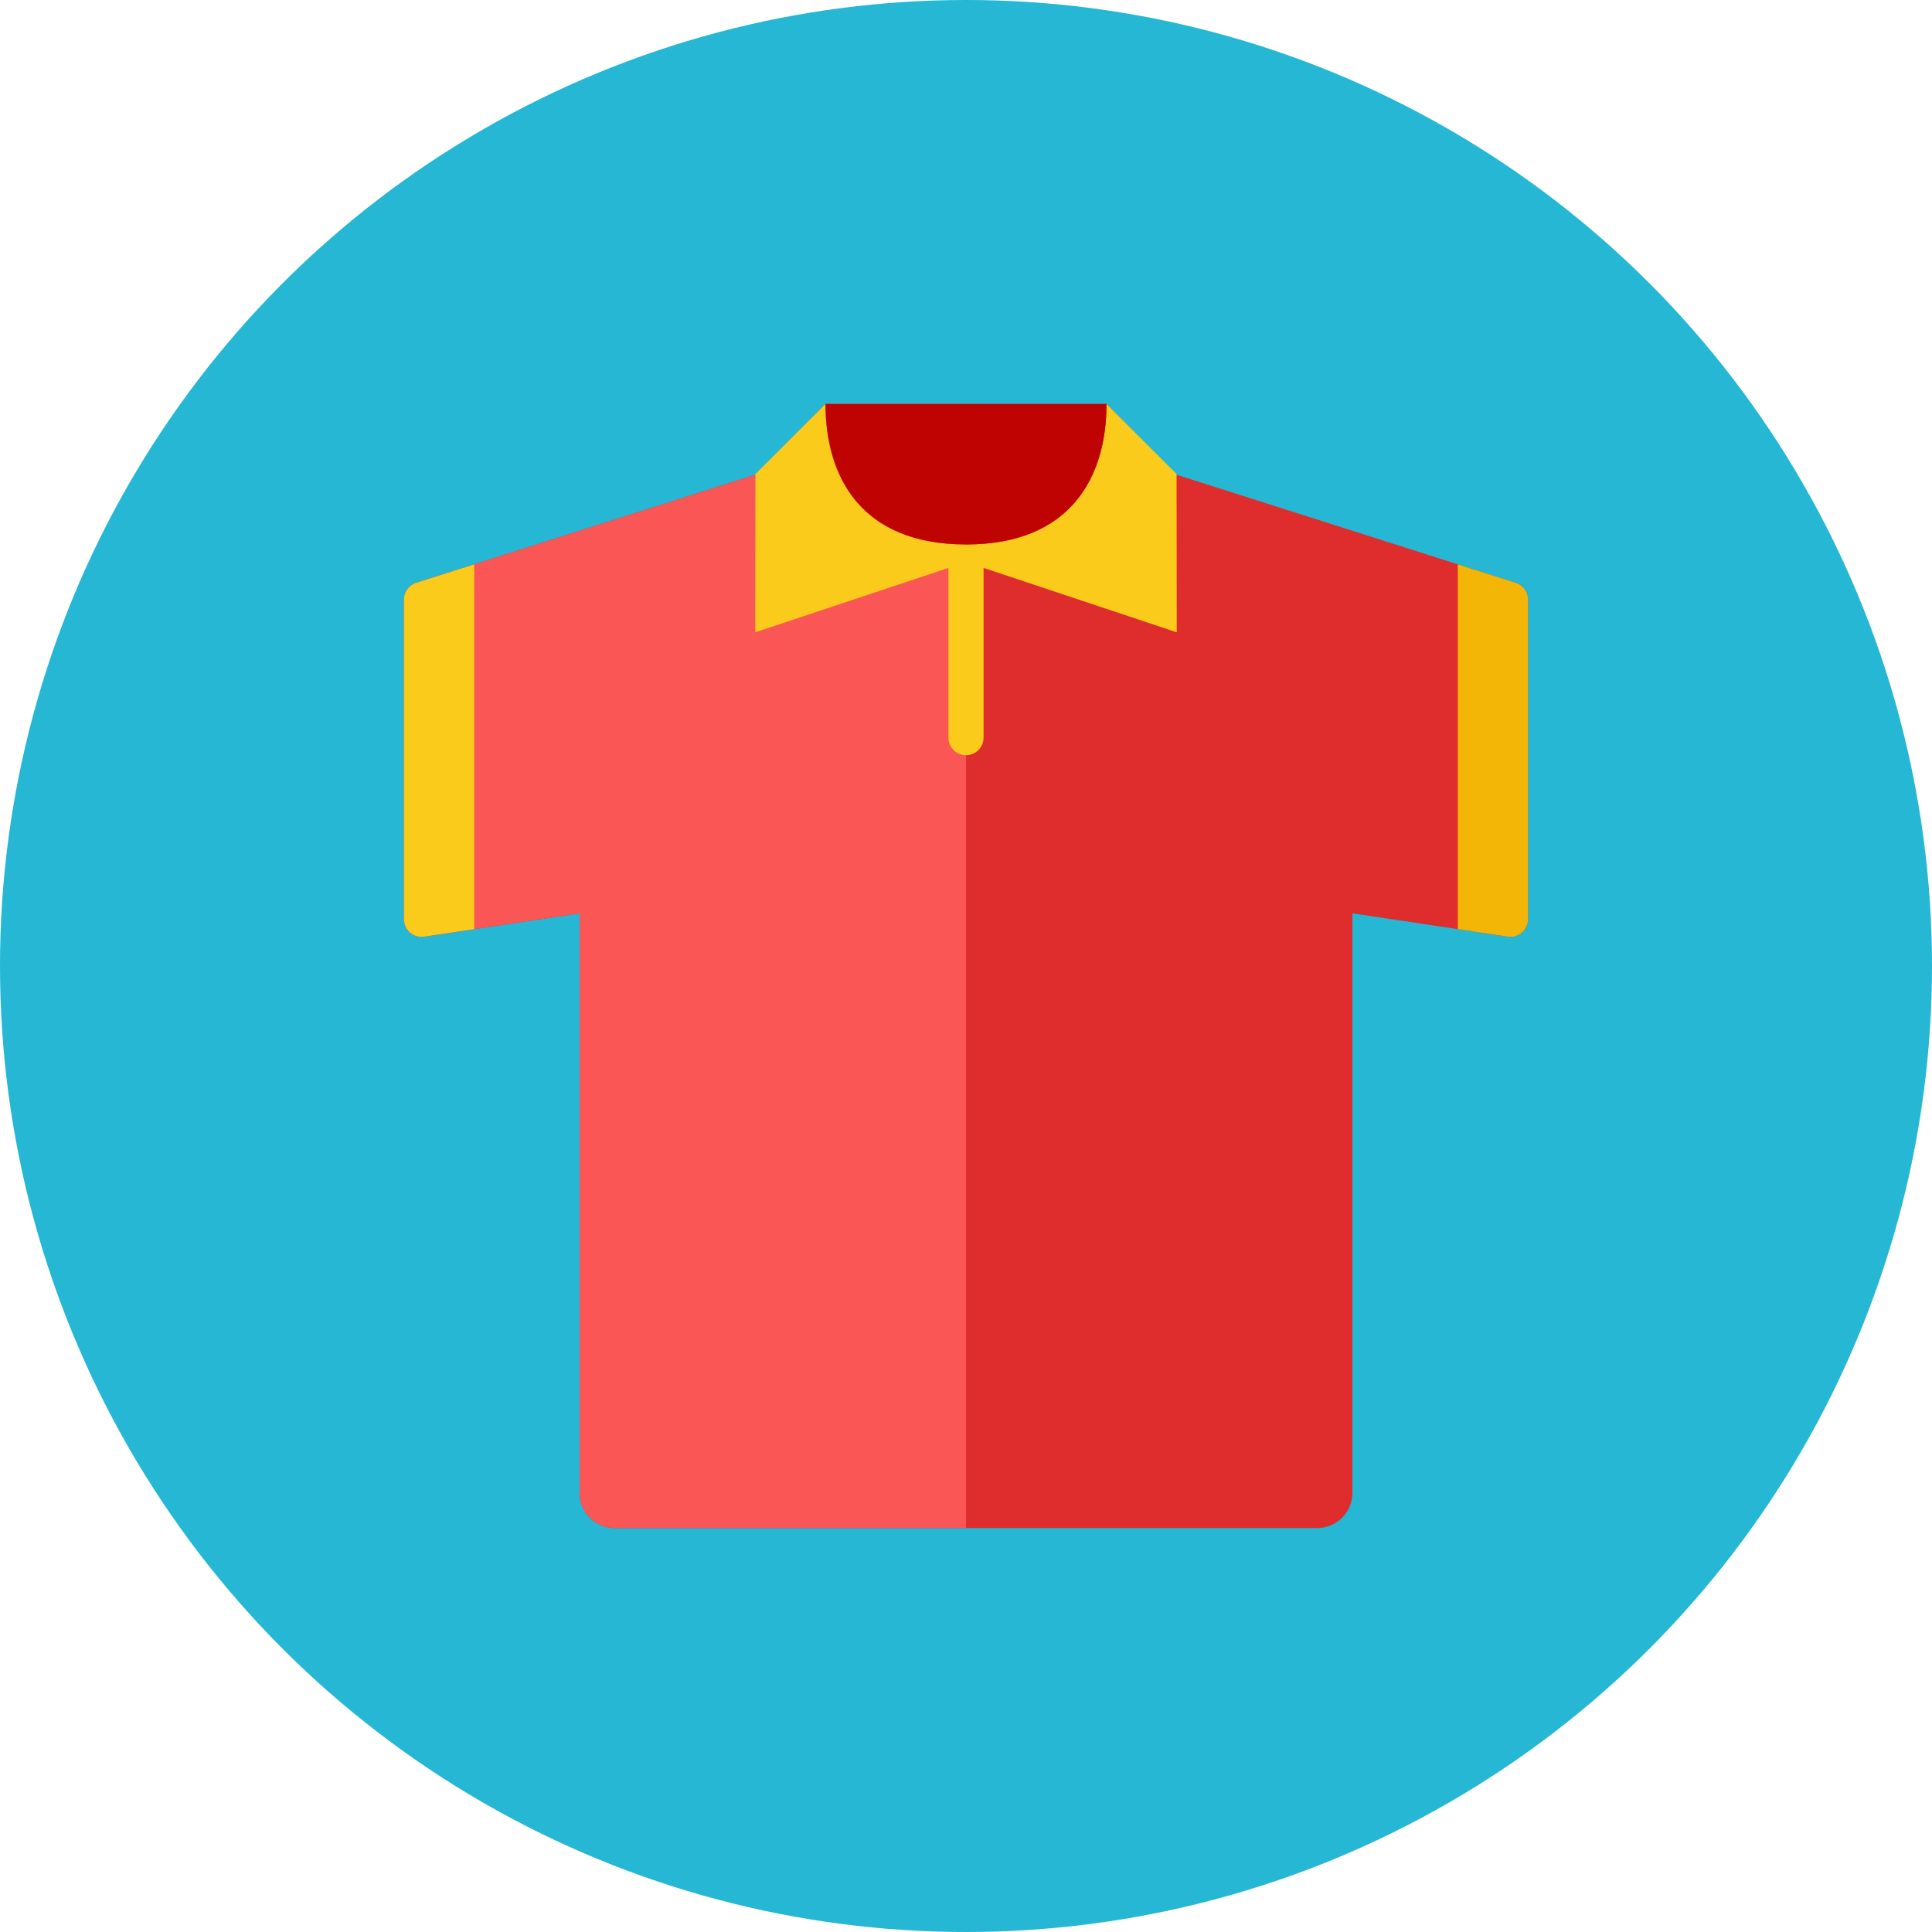 <?xml version="1.0" encoding="iso-8859-1"?>
<!-- Generator: Adobe Illustrator 17.1.0, SVG Export Plug-In . SVG Version: 6.00 Build 0)  -->
<!DOCTYPE svg PUBLIC "-//W3C//DTD SVG 1.0//EN" "http://www.w3.org/TR/2001/REC-SVG-20010904/DTD/svg10.dtd">
<svg version="1.0" xmlns="http://www.w3.org/2000/svg" xmlns:xlink="http://www.w3.org/1999/xlink" x="0px" y="0px" width="110px"
	 height="110px" viewBox="0 0 110 110" style="enable-background:new 0 0 110 110;" xml:space="preserve">
<g id="Artboard">
</g>
<g id="Multicolor">
	<circle style="fill:#25B7D3;" cx="55" cy="55" r="55"/>
	<g>
		<g>
			<path style="fill:#DF2C2C;" d="M86.304,33.185L66.99,27.03L63,23H47l-3.99,4.03l-19.313,6.154C23.282,33.317,23,33.702,23,34.138
				v18.201c0,0.291,0.127,0.568,0.347,0.758s0.513,0.274,0.801,0.231L33,52v33c0,1.105,0.895,2,2,2h40c1.105,0,2-0.895,2-2V52
				l8.852,1.328c0.288,0.043,0.58-0.041,0.801-0.231S87,52.63,87,52.339V34.138C87,33.702,86.719,33.317,86.304,33.185z"/>
		</g>
		<g>
			<path style="fill:#FA5655;" d="M55,23h-1h-7l-3.99,4.03l-19.313,6.154C23.282,33.317,23,33.702,23,34.138v18.201
				c0,0.291,0.127,0.568,0.347,0.758c0.221,0.19,0.513,0.274,0.801,0.231L33,52v33c0,1.104,0.896,2,2,2h20V23z"/>
		</g>
		<g>
			<path style="fill:#F3B607;" d="M83,32.132l3.304,1.053C86.719,33.317,87,33.702,87,34.138v18.201
				c0,0.291-0.127,0.568-0.347,0.758c-0.221,0.19-0.513,0.274-0.801,0.231L83,52.9V32.132z"/>
		</g>
		<g>
			<path style="fill:#FACB1B;" d="M27,32.132l-3.304,1.053C23.282,33.317,23,33.702,23,34.138v18.201
				c0,0.291,0.127,0.568,0.347,0.758c0.221,0.19,0.513,0.274,0.801,0.231L27,52.9V32.132z"/>
		</g>
		<path style="fill:#FACB1B;" d="M66.99,27.03L67,27l-4-4c0,4.115-2,8-8,8s-8-3.885-8-8l-4,4l0.01,0.03L43,36l11-3.667V42
			c0,0.55,0.45,1,1,1s1-0.45,1-1v-9.667L67,36L66.99,27.03z"/>
		<g>
			<path style="fill:#BF0302;" d="M55,23h-8c0,4.115,2,8,8,8s8-3.885,8-8H55z"/>
		</g>
	</g>
</g>
</svg>
